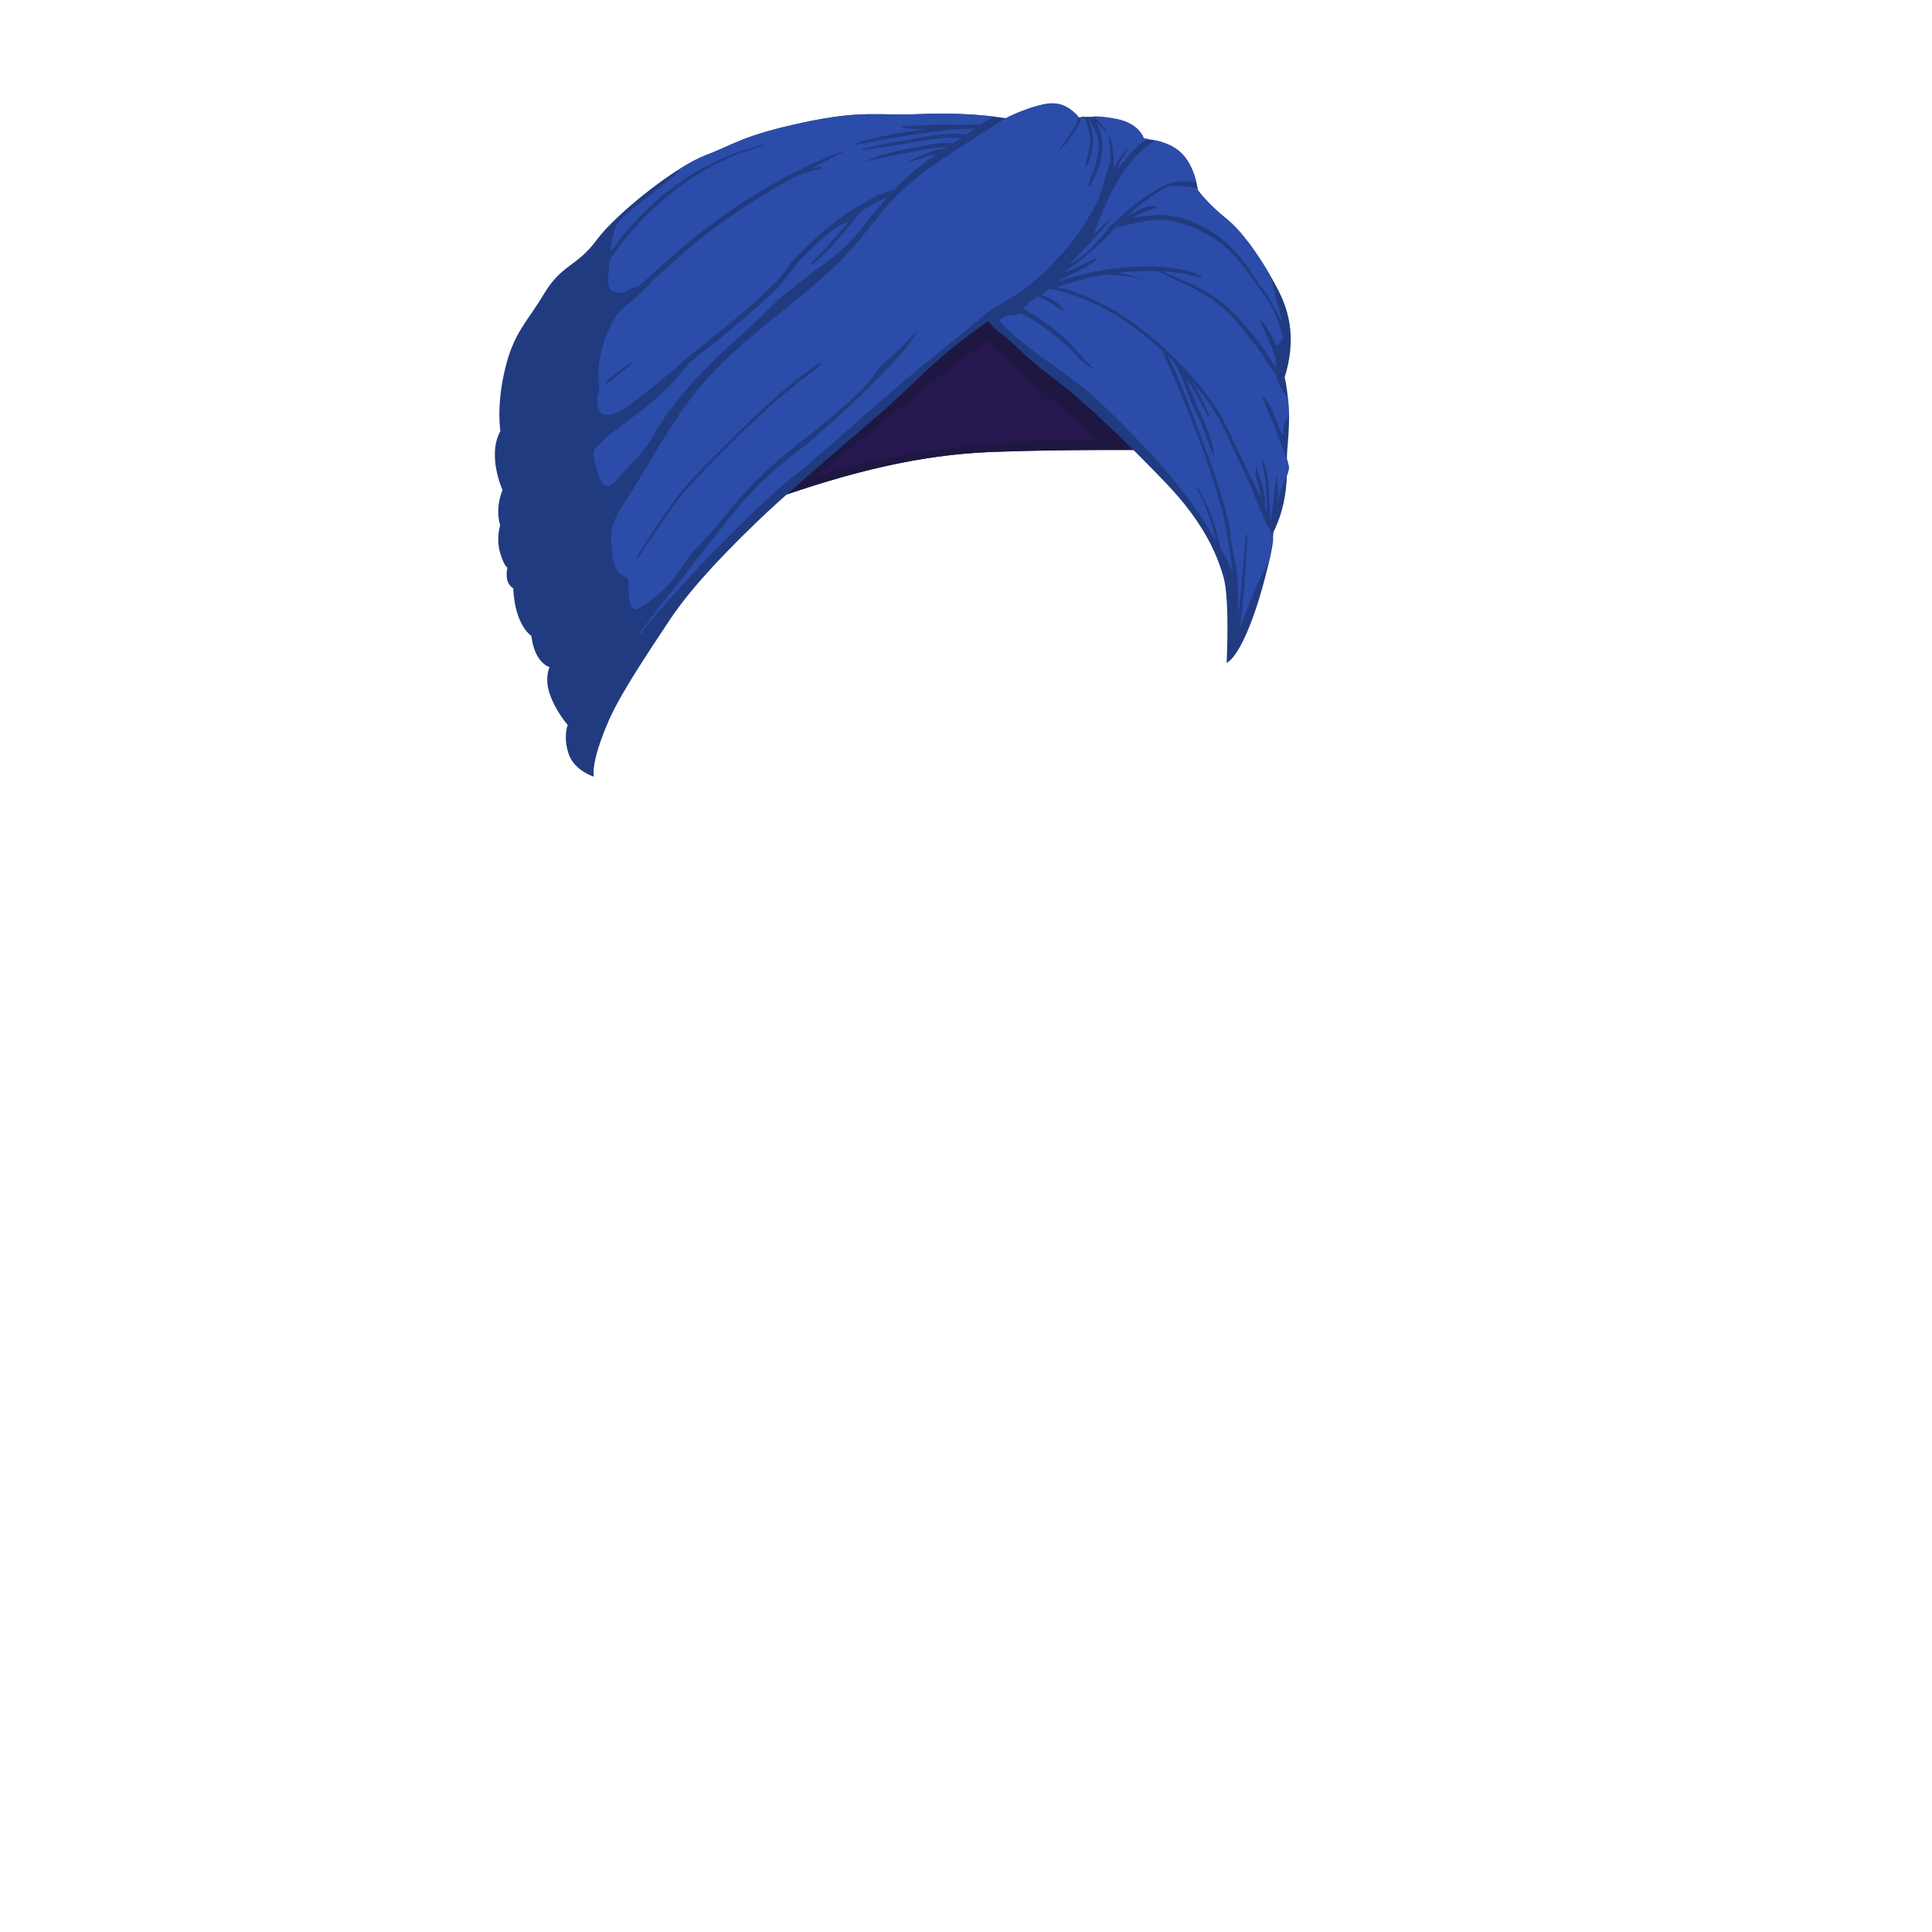 <?xml version="1.0" encoding="utf-8"?>
<!-- Generator: Adobe Illustrator 21.0.2, SVG Export Plug-In . SVG Version: 6.00 Build 0)  -->
<svg version="1.1" id="_x31_2_x5F_HeadGear_x5F_Turban"
	 xmlns="http://www.w3.org/2000/svg" xmlns:xlink="http://www.w3.org/1999/xlink" x="0px" y="0px" viewBox="0 0 2000 2000"
	 enable-background="new 0 0 2000 2000" xml:space="preserve">
<g id="_x31_2_x5F_HeadGear_x5F_Turban_1_">
	<path fill="#26174E" d="M801.3,516.4c77.7-27.2,149.5-45.6,225.2-48.5s169.9-1.9,169.9-1.9l-169.9-151.5L801.3,516.4z"/>
	<path fill="#1D1742" d="M1194.8,464.4l-168.2-150l-218,195.4l6.5,1.8c72.4-24.6,140.2-41,211.4-43.8c69.1-2.7,153.6-2.1,167.8-2
		C1194.5,465.4,1194.6,464.9,1194.8,464.4z M1008.1,461.1c-29.1,2.9-93.2,13.6-113.6,18.4c-13.2,3.1-36.9,9.9-52,14.3
		c39.3-31.8,170.3-137.4,180.2-141.5c1.6,6.3,84.2,77.1,115.4,103.6C1087.4,454.7,1035.6,458.3,1008.1,461.1z"/>
	<g>
		<g>
			<g>
				<g>
					<path fill="#213B81" d="M1333.4,413.5c-1.3-13.8-3.5-22.9-3.5-22.9c11.3-36.6,6.3-65.2-6.5-89.9c-2.6-5.1-5.6-10.6-8.9-16.2
						c-12.5-21.6-29-45.3-44.9-58c-20-16-29.6-29.7-29.6-29.7s-0.1-0.8-0.3-2.1c-0.2-1.4-0.6-3.5-1.2-6c-1.9-8.3-6.3-21.2-15.4-30.2
						c-7.9-7.8-18.8-11.4-27.1-13.2c-3-0.6-5.6-1-7.7-1.2c-2.6-0.3-4.2-0.3-4.2-0.3s-4.2-15.1-27.2-20c-9.7-2.1-18.3-2.8-25-2.9
						c-3.9-0.1-7.2,0-9.7,0.2c-1.4,0.1-2.5,0.2-3.3,0.3c-1.2,0.1-1.9,0.2-1.9,0.2c-0.3-0.3-0.7-0.7-1-1
						c-14.2-14.7-25.4-15.3-42.4-10.5c-13.4,3.7-25.1,9-29.7,11.3c-1.3,0.7-2.1,1-2.1,1c-2.4-0.3-6.9-1-13.5-1.8
						c-14.7-1.8-39.7-3.9-73.8-2.6c-49.4,1.9-61.8-4.3-123.4,8.9s-70.1,22-101.2,34c-6.9,2.6-15.3,7.1-24.4,12.7
						c-31.8,19.7-72.3,53.7-88,75c-20.1,27.4-35.9,24.8-54.1,55.2s-31.5,40.2-40.6,78.3c-9.2,38.1-4.8,64.1-4.8,64.1
						c-14.1,25.4,2.2,61,2.2,61c-8.3,20.7-2.4,36.6-2.4,36.6s-4.6,13.6,0,28.7c4.5,14.8,7.4,14.9,7.5,14.9c-3.7,17.2,6,21.5,6,21.5
						c1.6,38.6,18.8,49.4,18.8,49.4c3.3,28.4,18.8,32.3,18.8,32.3s-5.7,11.3,0.5,28.7s18.3,31.2,18.3,31.2s-5,12.1,0.9,29.8
						c5.9,17.6,26.1,23.7,26.1,23.7c-1.4-9,2.4-28.3,15.7-58.5s43.4-74,61.2-101.2s45.2-59.2,93.8-105.8
						c48.5-46.5,124.9-107.1,162.2-144s75.8-62.2,75.8-62.2c3.1,4.6,4.1,6.8,16.1,15.6c11.9,8.9,20.8,21.1,51.4,43.9
						s76.1,66.5,116,108.2s53.4,75,59.8,98s3.1,88.2,3.1,88.2c11.5-5.8,25.9-38.2,36.9-77.5c3-10.8,11.4-41.6,11.3-52.2
						c0-0.1-0.1-0.3-0.2-0.4c0.4-3.4,0.4-5,0.4-5c10.6-22.1,13.4-41.5,13.9-58.6c1.4-3.2,2.5-6.4,2-10.1c-0.4-2.5-1.1-5-1.9-7.5
						c0.2-13.3,1.6-16.6,2.2-38.8c0.1-2.2,0.1-4.4,0-6.6C1334.2,423.7,1333.8,418.3,1333.4,413.5z M816.2,182.9c0,0-0.1,0-0.1,0.1
						c0.1-0.1,0.2-0.2,0.4-0.2C816.4,182.8,816.3,182.8,816.2,182.9z"/>
					<path fill="#213B81" d="M816.5,182.8c-0.1,0-0.2,0.1-0.3,0.1c0,0-0.1,0-0.1,0.1C816.2,182.8,816.4,182.8,816.5,182.8z"/>
				</g>
				<path fill="#2B4CA9" d="M671.8,202.8c-6.4,5-12.7,10.1-18.9,15.2c-5.6,4.6-11.8,9-14.9,15.8c-3.1,6.8-4.3,14.6-5.5,21.9
					c-0.3,1.8-0.6,3.6-0.8,5.5c4.5-6.3,9.2-12.5,14.2-18.5c18.7-22.7,40.5-43,65.2-59c12.5-8.1,25.5-14.9,39.2-20.7
					c12.9-5.6,27-10.4,40.8-13c0.5-0.1,0.6,0.6,0.2,0.7c-9.2,2.8-18.6,5.1-27.4,8.8c-8.4,3.5-16.6,7.3-24.7,11.4
					c-16.4,8.5-32.2,19.1-46.5,30.8c-14.1,11.5-27.2,24.2-39.1,38c-6.2,7.2-12.1,14.7-17.6,22.4c-1.8,2.5-3.5,5.1-5.3,7.6
					c-0.3,3.6-0.6,7.3-0.7,10.9c-0.2,6-2.2,17,3.7,20.8c5.3,3.4,14.4,1.5,19.1-2.5c2-0.6,3.9-1.2,5.4-1.7c0.8-0.3,1.5-0.5,2.3-0.8
					c7.5-5.7,14.4-12.2,21.3-18.6c27.9-26,58-49.6,90.1-70.2c16-10.3,32.5-20.2,49.6-28.6c16.8-8.3,33.3-16.6,51.1-22.3
					c0.4-0.1,0.6,0.5,0.3,0.7c-11.2,5.9-22.6,11.6-33.9,17.3c3.4-0.9,6.9-1.7,10.4-2.3c1.4-0.3,2,1.9,0.6,2.2
					c-8,1.5-15.7,4.2-23.4,6.5c-4,2.1-8,4.3-12,6.5c-33.7,18.8-65.8,40.2-95.7,64.6c-15.3,12.5-29.5,26-44.1,39.2
					c-0.4,0.3-0.8,0.7-1.2,1c-1,1.3-2.1,2.5-3.2,3.7c-4.5,4.7-9.1,9.2-14.1,13.5c-4.8,4.1-10.1,7.8-14.4,12.4
					c-4.5,4.8-7.7,10.6-10.5,16.5c-5.3,11.2-9.1,23.3-10.8,35.6c-0.9,6.2-1.2,12.4-1,18.6c0.2,3.3,0.2,7.4,1.2,10.9
					c-2.3,4.4-2.9,8.8-2.2,14.1c0.5,4.4,1.6,10.3,6.6,11.6c2.9,0.7,6.2,0.4,8.8-1c6.7-0.7,13.3-5.5,19.1-10
					c11.4-8.8,22.7-17.8,33.9-26.8c3.5-2.8,6.9-5.5,10.4-8.3c7.5-8.3,16.9-15.3,25.3-22c13.1-10.4,26.2-20.9,39-31.7
					c12.8-10.9,25.5-21.9,37.6-33.6c5.5-5.4,10.4-11.1,14.8-17.4c2.7-3.9,5.5-8,9.1-11.2c4.4-5.2,9.8-9.8,14.2-14.1
					c9.3-9.1,19.1-17.6,29.6-25.4c11-8.1,22.6-15.2,34.5-21.8c7.4-4.1,15.4-7.4,23.8-9.3c10.4-11.2,21.7-21.1,34.2-30
					c3.2-2.3,6.5-4.6,9.8-6.8c-2.3,0.3-4.7,0.8-6.9,1.4c-6.6,1.8-13.1,4-19.7,5.8c-0.6,0.2-1-0.7-0.4-1c7-3.3,13.7-6.2,20.9-8.8
					c4.1-1.5,9.5-3.3,14.5-3.2c0.7-0.5,1.5-1,2.2-1.5c-1.5-0.1-3-0.1-4.5-0.1c-8.7,0.3-17.4,2.3-25.9,3.7s-16.9,3.1-25.3,4.9
					c-8.5,1.9-17.8,3.1-26,5.8c-0.6,0.2-0.8-0.7-0.2-0.9c4.9-1.7,9.3-4,14.3-5.5c4.2-1.3,8.5-2.4,12.9-3.4c9-2.1,18-3.8,27.1-5.5
					c8.2-1.6,16.7-3.5,25.1-3.6c3,0,6,0.1,9,0.4c2.7-1.8,5.4-3.6,8-5.4c-14.5-1.4-29,0.8-43.5,3.3c-9.8,1.7-19.5,3.3-29.2,5
					c-9.8,1.7-19.6,2.6-29.5,4c-0.6,0.1-0.9-0.8-0.3-1c10.3-2.1,20.5-4.7,30.9-6.5s20.8-3.6,31.1-5.5c15.6-2.9,30.6-5.2,45.9-2.9
					c0.9-0.6,1.8-1.2,2.6-1.8c2.1-1.5,4.3-2.9,6.4-4.4c-5.8-0.1-11.6,0.2-17.4,0.6c-11.6,0.9-23.2,2.4-34.7,3.9
					c-24,3.2-47.7,7.9-71.5,12.1c-0.6,0.1-0.8-0.7-0.2-0.9c23.4-8.1,48.6-11.8,73.1-15.3c1.2-0.2,2.5-0.4,3.7-0.5
					c-9.3,0.5-19.2,1.6-28-1.3c-0.5-0.2-0.4-0.9,0.1-1c11.1-0.8,22.5-1.3,33.6-1.7c5.8-0.2,11.5-0.3,17.3-0.1
					c2.7,0.1,5.8-0.1,8.6,0.4c0.3,0,0.6,0,0.9-0.1c6.2-0.4,12.3-0.6,18.5-0.4c0.8,0,1.6,0,2.4,0.1c4.3-2.9,8.7-5.6,13.2-8.3
					c-14.7-1.8-39.7-3.9-73.8-2.6c-49.4,1.9-61.8-4.3-123.4,8.9s-70.1,22-101.2,34c-6.9,2.6-15.3,7.1-24.4,12.7
					C695.7,185,683.5,193.6,671.8,202.8z M653.6,377.1c-4.8,3.8-9.6,7.4-14.3,11.2c-3.6,2.9-7.5,7.7-12,8.8
					c-0.3,0.1-0.6-0.2-0.5-0.5c1.8-4.6,7.6-7.7,11.4-10.7c4.6-3.6,9.4-7.1,14.4-10.2C653.4,375.3,654.3,376.5,653.6,377.1z"/>
				<path fill="#2B4CA9" d="M893.1,217.5c-0.9,0.8-1.8,1.7-2.6,2.6c-0.1,0.4-0.2,0.8-0.5,1.1c-0.9,1-1.9,1.9-3,2.7
					c-4.6,5.4-8.8,11.4-13,16.3c-5.3,6.3-10.8,12.4-16.5,18.3c-2.6,2.6-5.2,5.1-8,7.5c-2.7,2.5-5.2,5.5-8.4,7.4
					c-0.7,0.4-1.6-0.4-1.1-1.1c2.5-3.5,6.1-6.2,9-9.4c2.9-3.1,5.8-6.2,8.7-9.4c5.8-6.3,11.4-12.7,16.8-19.3c1.3-1.6,2.7-3.4,4.1-5.3
					c-1.5,0.7-3,1.5-4.4,2.2c-3.3,1.8-6.7,3.5-10,5.2c-8.2,6.3-15.8,13.3-23.3,20.5c-3.5,3.3-7,6.5-10.4,9.9l0,0
					c-0.1,0.2-0.2,0.3-0.4,0.5c-10.2,10.7-17.5,23.5-28.3,33.8c-11.7,11.2-23.9,21.9-36.2,32.4S740.7,354,728,364
					c-5,3.9-9.9,7.8-14.7,11.9c-8.5,11.4-18.1,21.9-28.4,31.6c-10.9,10.2-22.9,19.2-34.8,28.1c-11.8,8.9-24.1,17.6-33.8,28.9l0,0
					c-0.3,0.1-0.5,0.3-0.7,0.6c-2.1,4.3-0.5,10.1,0.5,14.6c1.2,5.7,3,11.3,5.3,16.6c1.6,3.6,3.8,7.2,8.4,6.5c5.1-0.8,9-6.3,12.1-9.8
					c8.9-9.8,18.1-19.4,26.4-29.6c4.6-5.7,8.1-12.3,11.2-19c3.3-4.4,6.2-9.2,9.3-13.5c5-6.9,10.2-13.6,15.5-20.1
					c10.8-13.2,22.3-25.8,34.5-37.7c13-12.7,27-24.4,40.1-36.9c8.3-8,17-16.1,25-24.6c4.5-3.7,9-7.4,13.6-11
					c11-8.9,22.2-17.6,33.6-26.1c10.3-7.7,20.5-15.3,29.2-24.8c6.4-7,13.3-14.7,18.8-22.9c6.5-7.2,12.6-14.7,19-22
					c-5.7,1.9-10.9,4.7-16.1,7.7C898.9,214.2,896,215.8,893.1,217.5z M702,399.1C702,399,702,399,702,399.1l0.2-0.1
					C702.1,399,702.1,399,702,399.1z"/>
				<path fill="#2B4CA9" d="M846.7,376.6c-7,5.2-14.4,9.6-21.1,15c-7.2,5.8-14.1,11.8-20.9,17.9c-13.6,12.4-26.6,25.4-39.7,38.4
					c-25.6,25.4-51.6,50.3-73.2,79.3c-11.9,16-22.6,33-32,50.6c-0.4,0.8,0.8,1.6,1.3,0.7c17-30.4,37.6-58.9,61.3-84.5
					c12.3-13.2,25.4-25.8,38.2-38.5c12.9-12.8,25.9-25.6,39.2-38c7.2-6.7,14.5-13.2,22-19.5c8.3-7,16.5-14.7,25.5-20.8
					C847.5,377,847.1,376.3,846.7,376.6z"/>
				<path fill="#2B4CA9" d="M1315.8,537.8c-0.1,0.2-0.2,0.4-0.4,0.6c0.1,0.1,0.2,0.3,0.2,0.4
					C1315.7,538.5,1315.7,538.1,1315.8,537.8z"/>
				<path fill="#2B4CA9" d="M923.8,390.5c0,0.2,0,0.3-0.1,0.5c0.1-0.2,0.3-0.4,0.4-0.5c-0.1,0-0.2,0-0.3-0.1
					C923.8,390.4,923.8,390.4,923.8,390.5z"/>
				<path fill="#2B4CA9" d="M928.2,388.7c0.5-0.5,1.1-0.9,1.7-1.2c-0.1,0-0.2-0.1-0.4-0.1C929,387.8,928.6,388.2,928.2,388.7z"/>
				<path fill="#2B4CA9" d="M975.8,164.5c-20,13.5-39.4,28.3-55.4,46.4c-16.5,18.7-30.7,39.1-48.2,56.9
					c-33.6,34.1-73.3,61.3-108.9,93.2c-18.1,16.2-34.8,33.8-49.4,53.2c-14.7,19.6-27.6,40.5-40.1,61.6c-7,11.8-14,23.6-21.2,35.2
					c-6.6,10.8-15.2,21.2-18.4,33.6c-2,7.5-2.1,15.3-0.7,22.7c0,6.9,1.1,13.8,3.6,20c1.1,2.8,2.6,5,5,6.8c2.2,1.6,5.1,2.5,7.1,4.4
					c2.7,2.5,1.3,8.4,1.5,11.9c0.2,4.5,0.8,9,1.6,13.4c1.1,6,4.1,8.9,9.8,5.5c6.4-3.8,12.5-8.2,18.3-12.9c12.2-10,21.1-21.9,29.6-35
					c2.2-3.4,4.6-6.7,7-10c6.3-6.5,12.6-13,18.6-19.7c9.5-10.5,17.9-22,27.2-32.7c18.6-21.3,39.3-40.8,61.8-58
					c0.4-0.3,0.7-0.6,0.9-1l0,0c13.5-10.1,26.6-20.7,39.3-31.7c10.9-9.5,21.9-19,31.6-29.7c8.7-9.5,15.1-21.9,26-29.2
					c0.6-0.4,1-0.9,1.3-1.5c9.4-7.4,17-17.3,25.9-25.3c-2.8,5-5.8,9.8-9,14.5c-0.5,0.7-1,1.5-1.5,2.2c-5.2,5.8-10.4,11.6-15.8,17.3
					c-12.4,13.2-25.3,26-38.4,38.5c-13.2,12.5-26.7,24.6-40.2,36.7c-3.2,2.9-6.5,5.7-9.8,8.5l0,0c-23.5,17.4-46.5,36.6-65.4,58.7
					c-11.3,13.2-22.2,27-32.9,40.7c-11.2,14.4-23.1,28.2-33.4,43.2l0,0c-2.5,3-5,6-7.5,9c-11.6,13.8-22,28.6-33.2,42.7
					c-0.7,0.8,0.5,1.8,1.2,0.9c19-25.2,41-48.1,62.4-71.3c21.1-22.8,43.5-44.4,66.1-65.7c6.9-6.5,14.1-12.8,21.3-19.1
					c2-1.4,3.8-3.1,5.5-4.4c5.7-4.4,11.3-8.9,16.8-13.6c11-9.2,21.8-18.8,32.6-28.2c10.8-9.4,21.7-18.9,32.5-28.4
					c5.1-4.5,10.3-9.1,15.4-13.6c4.7-4.1,10.4-8.2,14.7-12.9c1.6-1.4,3.2-2.7,4.8-4c10.4-8.5,20.9-17.1,31.3-25.6
					c19.3-15.7,38.5-31.5,57.7-47.3c2.9-1.7,5.8-3.5,8.7-5.2c8.7-5.1,17.3-10.1,25.4-16c13.3-9.8,25.9-20.4,36.1-33.3
					c16.2-15.4,28.8-35.4,39.2-55c5.4-10.2,7.6-20.8,10.9-31.8c1.7-5.5,4.3-10.6,4.5-16.5c0.1-3.3,0.2-7.1-0.8-10.4
					c-0.3-4.2-0.7-8.7-2-12.7c4.3,1.5,5.6,16.6,5.8,18.9c0.5,4.9,0.2,10.2,1,15.1c1.1-2.8,2.3-5.4,3.8-8.1c2.7-5.1,6.5-8.2,9.9-12.6
					c0.3-0.4,0.8-0.1,0.6,0.4c-2.1,4.3-5.4,7.9-7.7,12c-1.8,3.2-3.1,6.7-4,10.2c2.3-4.8,6.8-8.5,10.1-12.6
					c3.4-4.1,6.6-8.2,10.5-11.7c3.5-3.2,7.5-5.9,11.6-8.5c-2.6-0.3-4.2-0.3-4.2-0.3s-4.2-15.1-27.2-20c-9.7-2.1-18.3-2.8-25-2.9
					c1.7,1.7,3.4,3.4,5.2,5c3.1,3.1,6.3,6.7,8.1,10.7c0.2,0.5-0.4,0.8-0.7,0.4c-2.6-4.1-6.2-6.5-9.7-9.7c3.9,7.5,6.5,15.5,6.4,23.5
					c-0.2,7.2-1.5,15.2-3.7,22.1c-2.3,7.1-6.1,13.3-9,20.1c-0.4,1-2.2,0.3-1.8-0.8c1.3-3.3,2-6.7,3.2-10c1.2-3.2,2.6-6.2,3.6-9.4
					c2-6.4,3.1-13.5,3.6-20.1c0.8-12.4-5.7-21.7-11.5-31.6c2.7,6.5,4.8,13.3,5.6,20.6c1.1,11-1.8,22-6.9,31.7
					c-0.3,0.5-0.9,0.1-0.8-0.4c1.4-10.3,5.8-19.8,4.7-30.5c-0.7-7.3-3.2-14.5-6-21.4c-1.3,0.1-2.5,0.2-3.3,0.3
					c0.2,4.8-2.7,9.3-5.4,13.4c-4.8,7.3-9.6,14.6-15.8,20.6c-0.2,0.2-0.6-0.1-0.5-0.4c3.6-6.1,7.9-11.7,11.8-17.5
					c3.8-5.7,6.8-10.4,6.9-16.9c-14.2-14.7-25.4-15.3-42.4-10.6c-13.4,3.7-25.1,9.1-29.7,11.3c-2.2,1.3-4.3,2.6-6.5,3.9
					C1016.6,138,995.9,150.9,975.8,164.5z M847.1,377.2c-9,6.1-17.2,13.8-25.5,20.8c-7.5,6.3-14.8,12.9-22,19.5
					c-13.3,12.4-26.3,25.2-39.2,38c-12.8,12.7-25.9,25.3-38.2,38.5c-23.7,25.6-44.3,54.1-61.3,84.5c-0.5,0.8-1.7,0.1-1.3-0.7
					c9.5-17.6,20.1-34.6,32-50.6c21.6-29,47.6-53.9,73.2-79.3c13.1-13,26-26,39.7-38.4c6.8-6.2,13.8-12.2,20.9-17.9
					c6.8-5.5,14.2-9.9,21.1-15C847.1,376.3,847.5,377,847.1,377.2z M923.7,391c0-0.2,0-0.3,0.1-0.5v-0.1c0.1,0,0.2,0.1,0.3,0.1
					C924,390.6,923.9,390.8,923.7,391z M928.2,388.7c0.4-0.5,0.9-0.9,1.3-1.4c0.1,0,0.2,0.1,0.4,0.1
					C929.3,387.8,928.7,388.2,928.2,388.7z"/>
				<path fill="#2B4CA9" d="M1119.3,284.4c13.9-3.5,28.2-6,42.5-7.3c14.4-1.4,29.2-1.8,43.6-0.6c6.3,0.5,12.9,1.1,19,2.8
					c6.3,1.7,13.4,3.1,19.1,6.6c0.8,0.5,0.2,1.6-0.6,1.5c-6.7-1.1-13-3.5-19.7-4.4c-6.7-0.8-13.2-1.8-19.9-2.2
					c0.9,0.5,1.8,0.9,2.8,1.3c4,1.9,8.1,3.3,12,5.1c7.1,3.2,14.3,6.5,21.3,10c13.6,6.8,26,15.2,36.6,26
					c10.6,10.7,20.8,22.3,29.7,34.5c4.8,6.6,8.8,13.7,13.5,20.4c0.6,0.8,1.2,1.7,1.8,2.5c0-2.5,0-4.9-0.3-7.4
					c-1.2-8.7-6-17.1-9.4-25.1c-1.6-3.7-3.1-7.4-4.7-11.1c-0.8-1.9-1.5-4.2-2.5-6.1c1.9,1.4,4.6,4.3,4.9,4.7
					c1.8,2.3,3.3,4.7,4.7,7.2c2.3,4.1,4.3,8.5,6.3,12.7c-0.6,1.5,1.3,3.1,2.7,1.8c3.1-2.8,4.8-5.6,5.7-8.6c-2.8-9.1-5.9-18.2-9.7-27
					c-3.7-8.5-9.6-15.4-14.7-22.9c-0.3,0-0.5-0.2-0.7-0.5c-7.8-11.8-16.4-23.4-25.9-33.9c-9.7-10.7-20.8-18.5-33.7-24.9
					c-14.6-7.3-29.2-12.3-45.7-11.7c-14.9,0.5-28.9,4.6-43.3,7.8c-0.4,0.4-0.9,0.8-1.3,1.2c-3.9,3.7-6.9,8.2-11.1,11.8
					c-4.8,4.3-9.6,8.7-14.4,13c-4.2,3.8-8.3,7.7-13,10.9c-3.7,2.5-7.5,4.7-11.3,7.1c-0.3,0.6-0.6,1.3-0.9,1.9
					c3.2-1.1,6.4-2.3,9.5-3.6c7.8-3.4,15.2-7.3,22.8-11c0.6-0.3,1.3,0.5,0.7,1c-6.1,5.8-14,10-21.5,13.5c-5.1,2.3-10.2,5-15.4,7.2
					c-0.4,0.5-0.9,1.1-1.4,1.5c-0.3,0.3-0.7,0.6-1,0.9c0.8-0.2,1.6-0.4,2.4-0.7C1105.7,288.2,1112.5,286.1,1119.3,284.4z"/>
				<path fill="#2B4CA9" d="M1087.2,299c-0.7,0.2-1.5,0.4-2.2,0.5c-1.5,1.1-3,2.3-4.4,3.5c-0.3,0.3-0.4,0.6-0.3,0.9
					c-0.7,0.3-1.5,0.7-2.2,1.1c3.4,1.2,6.6,3.2,9.6,4.6c5.2,2.5,10.5,6.1,13.2,11.3c0.3,0.5-0.3,1.3-0.9,0.9
					c-4.2-2.7-7.9-6-12.3-8.4c-4-2.1-8.8-4.9-13.5-6.2c-2.9,1.8-5.6,3.8-7.9,5.4c-2.7,1.9-5.3,4.2-7.5,6.8c4.1,2.1,8,4.7,11.6,6.9
					c7.6,4.6,14.9,9.7,21.8,15.2c7.5,6,14.2,12.6,20.6,19.7c3,3.4,6.1,6.7,9.3,9.9c3.3,3.4,6.3,7.4,9.9,10.3c0.4,0.3-0.1,1-0.6,0.7
					c-3.6-2.5-7.3-4.5-10.5-7.5c-3.3-3.1-6.3-6.5-9.4-9.7c-6.3-6.4-13-12.4-20-18c-7.5-6-15.3-11.6-23.6-16.4
					c-4-2.3-8.1-4.5-12.3-6.3c-0.2,0.5-0.5,0.9-0.7,1.4c-3.3-0.1-6.7,0.3-9.5,0.8c-3.5,0.6-8.1,1.7-10.1,5c-0.3,0.5-0.1,1.3,0.5,1.6
					l0,0c9.9,12.5,23.5,22.3,36.1,31.9c12.8,9.7,26.1,18.7,38.9,28.3c28.4,21.2,52.3,47.3,77,72.5c0.2,0.2,0.4,0.4,0.6,0.6
					c4.5,5.1,9.1,10.2,13.6,15.4c9.9,11.3,19.6,22.9,28.6,35c8.7,11.7,16.6,23.8,24.1,36.3c1.3,2.1,2.5,4.2,3.7,6.3
					c-1.4-6.9-3.2-13.7-5.5-20.4c-1.9-5.6-3.9-11.2-6-16.8c-2.3-6.1-5.6-11.6-8.3-17.6c-0.3-0.5,0.5-1,0.8-0.5
					c3.6,5.4,6.3,11.5,9.3,17.3c2.5,4.9,4.6,9.9,6.4,15.1c3.5,10,6.2,20.4,8,30.9c0.9,1.5,1.8,3.1,2.7,4.6c1.8,3.2,3.7,6.4,5.4,9.7
					c1.1,2,1.8,4.3,2.8,6.3v0.1c0.5,1.2,1,2.4,1.5,3.6c0-0.4,0-0.7,0-1.1c-0.4-6.3-1.2-12.6-2.2-18.8c-0.9-6.1-2.1-12.2-3.3-18.2
					c-0.7-3.8-1.2-7.5-1.7-11.3l0,0c-0.8-3.8-1.5-7.5-2.5-11.2c-2.2-8.5-4.7-17-7.3-25.5c-5.1-16.6-10.7-33.1-16.8-49.3
					c-11.8-31.5-24.6-62.4-38.5-93C1170.3,332.4,1131.6,308.1,1087.2,299z"/>
				<path fill="#2B4CA9" d="M1333.9,482.4c0.5,3.7-0.6,6.9-2,10.1c-0.6,1.3-1.2,2.5-1.8,3.8c-2.8,5.9-4.5,12.2-6.1,18.5
					c-0.5,2-1.1,4.1-1.7,6.2c0-0.3,0-0.6,0.1-0.8c0.3-4.5,0.4-9,0.5-13.4c0.1-4.6-0.6-9-0.6-13.5c0-0.5-0.7-0.5-0.7,0
					c-0.5,4.5-1.6,8.9-2.1,13.5c-0.4,4.2-1,8.3-1.5,12.5c-0.8,6.2-1.5,12.4-2.2,18.6c-0.1,0.2-0.2,0.4-0.4,0.6
					c-0.2-0.3-0.3-0.6-0.5-0.9c0,0,0-0.1-0.1-0.1c0.5-3.6-0.2-7.7-0.3-11c-0.2-6-0.4-11.9-0.9-17.9c-0.8-10.1-1.3-22.5-6.4-31.5
					c-0.2-0.3-0.7-0.2-0.7,0.2c0.3,5,1.8,10,2.6,14.9c1,6.1,1.7,12.2,2,18.3c0.3,5.3,0.4,10.7,0.4,16c0,1.2-0.1,2.6-0.2,4
					c-0.8-1.8-1.5-3.6-2.2-5.3c1.5-5.2-0.3-13-1.2-17.7c-1.4-8-5.2-15.3-6.8-23.2c-0.1-0.5-0.8-0.5-0.9,0
					c-1.6,7.2,1.6,13.7,3.2,20.7c0.8,3.4,1.3,6.8,1.7,10.3c-1.5-3.7-3.1-7.4-4.9-11c-1.4-2.7-2.9-7-5.3-9.8l0,0
					c-1.9-4.1-3.8-8.2-5.8-12.2c-10.9-22.2-19.7-45.1-33.9-65.5c-13.1-18.8-28.8-35.9-45.3-51.8c-16.7-16-34.8-30.7-54.7-42.6
					c-19-11.4-39.7-20.4-61.3-25.3c1.6-0.5,3.1-1.1,4.7-1.5c6.7-2,13.4-4,20.2-5.8c8.2-2.2,16.5-4,24.9-5.4c4.6,0,9.1,0.3,13.8,0.7
					c8.3,0.8,17.5,1,24.9,5.5c0.4,0.3,0.9-0.4,0.4-0.7c-3.2-2-6.7-3.1-10.3-4.1c-4.5-1.2-9.2-2.5-13.8-3.2c-0.3-0.1-0.7-0.1-1-0.2
					c1.1-0.1,2.1-0.2,3.2-0.4c12.4-1.3,24.8-1.8,37.2-1.4c2.9,1.4,5.9,2.5,8.8,3.9c3.4,1.6,6.6,3.4,10,5c7.1,3.3,14.2,6.6,21.1,10.3
					c14,7.5,26.4,16.5,37.4,28c5.5,5.7,10.2,11.8,15,18c4.8,6.3,10.2,12.3,14.7,18.8c4.4,6.4,8.1,13.2,12.7,19.5
					c1.1,1.5,2.3,3,3.6,4.5c0.5,4.4,1.9,8.1,4.3,12.1c2.6,4.3,5.2,8.6,7.7,12.9c0.5,4.8,0.8,10.2,0.8,16c-3.3,5.8-7,12.3-5.2,18.2
					c0.5,1.6-1.8,2.1-2.4,0.7c-2.9-7.3-5.9-14.6-8.9-21.9c-1.3-3.2-6.2-15.8-10.8-15c0.9,2.3,1.5,4.7,2.5,7c1.3,2.8,2.7,5.6,3.9,8.4
					c2.7,5.9,5.1,12,7.4,18.1c2.4,6.2,4.7,12.5,6.9,18.7c1.3,3.7,3,7.5,4.3,11.4C1332.9,477.5,1333.6,480,1333.9,482.4z"/>
				<path fill="#2B4CA9" d="M1162.9,177.9c-7.3,10.6-13.1,22.1-18.3,33.8c-4.5,10.2-8.8,20.7-12.3,31.4c5.6-6.4,11.6-12.2,19-17.1
					c0.5-0.3,1.1,0.5,0.6,0.8c-4.8,3.7-8.4,8.5-12.3,13.1c-3,3.4-5.8,6.9-8.6,10.5c-0.1,0.5-0.3,0.9-0.5,1.3
					c-2.6,4.1-7.6,7.8-10.6,10.4c-2.8,2.4-5.8,4.7-8.6,7.2c5.4-3.5,10-8.1,14.8-12.3c5.2-4.6,10.6-9.1,15.7-13.8
					c4-3.6,5.9-8.7,10.1-12c9.6-7.5,17.9-16.2,27.9-23.3c5.7-4.1,11.5-7.9,17.5-11.6c2.8-1.7,5.3-3.2,8-4.2
					c3.7-2.3,9.1-3.3,12.8-3.9c6.5-0.9,13.5-0.3,20.2,0.5c-1.9-8.3-6.3-21.2-15.4-30.2c-7.9-7.8-18.8-11.4-27.1-13.2
					c-3.8,2.4-7.3,5.1-10.6,7.8C1176.7,160.1,1169.2,168.7,1162.9,177.9z"/>
				<path fill="#2B4CA9" d="M1269.6,226.4c-20-16-29.6-29.6-29.6-29.6s-0.1-0.8-0.3-2.1c-5.8-0.8-11.6-1.8-17.3-2
					c-3.7-0.2-7.5-0.5-11.1,0.2c-0.7,0.2-1.5,0.3-2.2,0.6l0,0c-10.9,4.8-21.1,12.7-30.4,19.7c-4.3,3.3-8,6.9-11.5,10.9
					c3.5-2.2,6.9-4.4,10.6-6.2c6-2.9,13-6,19.7-4.2c0.4,0.1,0.5,0.7,0.1,0.9c-6.5,3.2-13.7,4.2-20.1,8c-1.6,1-3.4,2.2-5.2,3.5
					c9.1-2.1,18.4-3.5,27.6-3.6c16.1-0.2,30.5,4.7,44.7,11.9c13.2,6.7,24.9,15.8,34.8,26.7c10.1,11,17.7,23.6,26,35.9l0.1,0.1
					c6.6,7.2,10.7,15.7,15.4,24.3c2.3,4.3,4.6,8.7,6.7,13.2c-2.2-9.5-4.8-19-7.2-28.4c-1.9-7.3-3.6-14.7-6-21.8
					C1301.9,262.9,1285.5,239.2,1269.6,226.4z"/>
				<path fill="#2B4CA9" d="M1310.8,541.9c-2.7-5.5-4.9-11.3-7.3-17s-5.2-11.4-7.1-17.2c-0.2-0.7-0.5-1.4-0.7-2.1l0,0
					c-3.8-8.7-7.8-17.3-11.9-25.8c-10.4-21.5-18.7-43.3-32.5-62.9c-5.5-7.8-11.5-15.3-17.8-22.6c7.3,10.9,12.3,23.3,18.4,35
					c0.6,1.3-1.3,2.4-1.9,1.1c-4.3-8.7-8.9-17.1-13.5-25.6c-2.6-4.8-5.8-9.1-9.1-13.5c0.1,0.3,0.3,0.7,0.4,1
					c3.3,7.7,6.2,15.6,9.4,23.4c3.5,8.6,7.8,16.9,11.3,25.5c1.9,4.7,3.6,9.4,5.1,14.3c0.7,2.4,1.4,4.9,1.9,7.3
					c0.6,2.5,0.5,5.1,1.2,7.5c0.2,0.5-0.7,0.8-0.8,0.2c-0.8-2.4-2.3-4.6-3.2-7c-0.9-2.4-1.8-4.8-2.6-7.2c-1.5-4.5-3-9-4.8-13.4
					c-3.3-8.5-7.8-16.4-11.3-24.8c-3.4-8.1-6.2-16.5-9.5-24.6c-1.7-4.1-3.6-8-5.4-11.9c-1-2.3-2.4-4.4-3.6-6.7
					c-2.6-2.6-5.1-5.1-7.7-7.6c7,11.9,12.3,24.8,17.4,37.6c6.5,16.4,12.7,32.9,18.9,49.4c6.2,16.6,12.4,33.1,17.7,50.1
					c2.7,8.7,5.3,17.5,7.5,26.4c2,8.1,4.9,17,4.9,25.4c0,0.4-0.2,0.7-0.5,0.8c1.1,5.2,2.2,10.4,3.1,15.7c2,11.1,5.1,23.7,4.3,35.1
					c0.6,3.7,0.7,7.4,0.7,11.4c-0.1,6.4,0,12.8-0.4,19.2c0,0.1,0,0.2,0,0.3c0-0.1,0-0.3,0.1-0.4c1.3-9.5,2.3-19.1,3.2-28.6
					c1.8-18.5,3.6-37.1,5.1-55.6c0.1-1,1.7-1,1.6,0c-1.3,19.8-2.1,39.7-3.8,59.5c-0.8,9.2-1.7,18.5-3,27.6c-0.4,2.8-0.7,5.6-1.1,8.4
					c1.9-3.7,3.2-7.8,4.6-11.7c2.3-6.2,4.7-12.5,7.3-18.6c4.8-11.2,9.7-22.2,15.2-33c0.9-1.7,1.8-3.5,2.7-5.2
					c2.6-11.9,3.7-20.2,4.3-24.9c-1.2-3.2-2.6-6.5-4.1-9.8C1312.5,544.9,1311.6,543.4,1310.8,541.9z"/>
				<path fill="#2B4CA9" d="M1167.4,154.5l0.1,0.1c0.1,0.1,0.2,0,0.2-0.1s0-0.1,0-0.2C1167.7,153.9,1167,154.2,1167.4,154.5z"/>
				<path fill="#2B4CA9" d="M1281.4,638.7c-0.4,3.2-0.8,6.5-1.4,9.8C1280.6,645.3,1281.1,642,1281.4,638.7z"/>
			</g>
			<path fill="#213B81" d="M660.6,577.1c10.8-15.6,21.3-31.5,32-47.2c10.4-15.3,22.6-29,35.5-42.2c24.6-25.2,49.5-50.3,76-73.5
				c7.3-6.4,14.9-12.4,22.4-18.5c7.9-6.4,17-11.8,24-19.2c0.2-0.2,0-0.7-0.3-0.6c-7.9,3.3-14.5,8.9-21.2,14
				c-6.9,5.2-13.5,10.6-20,16.3c-13.4,11.8-26.7,23.8-39.5,36.2c-13.1,12.7-25.8,25.8-38.7,38.7c-12.5,12.6-24.5,25.6-34.8,40
				c-12.8,18-24.7,36.6-36.7,55.2C658.8,577.2,660.1,577.9,660.6,577.1L660.6,577.1z"/>
		</g>
		<path fill="#2B4CA9" d="M1140.7,238.2c-12.9,13.4-28,30-32.4,34.2c-4.4,4.2,12.9-6.5,23-17.5s9.5-9.3,13.9-16.7s7.4-6.8,10.4-9.8
			s1.2-5.9,1.2-5.9l-4.2-0.7C1152.7,221.9,1151.6,226.8,1140.7,238.2z"/>
	</g>
</g>
</svg>

